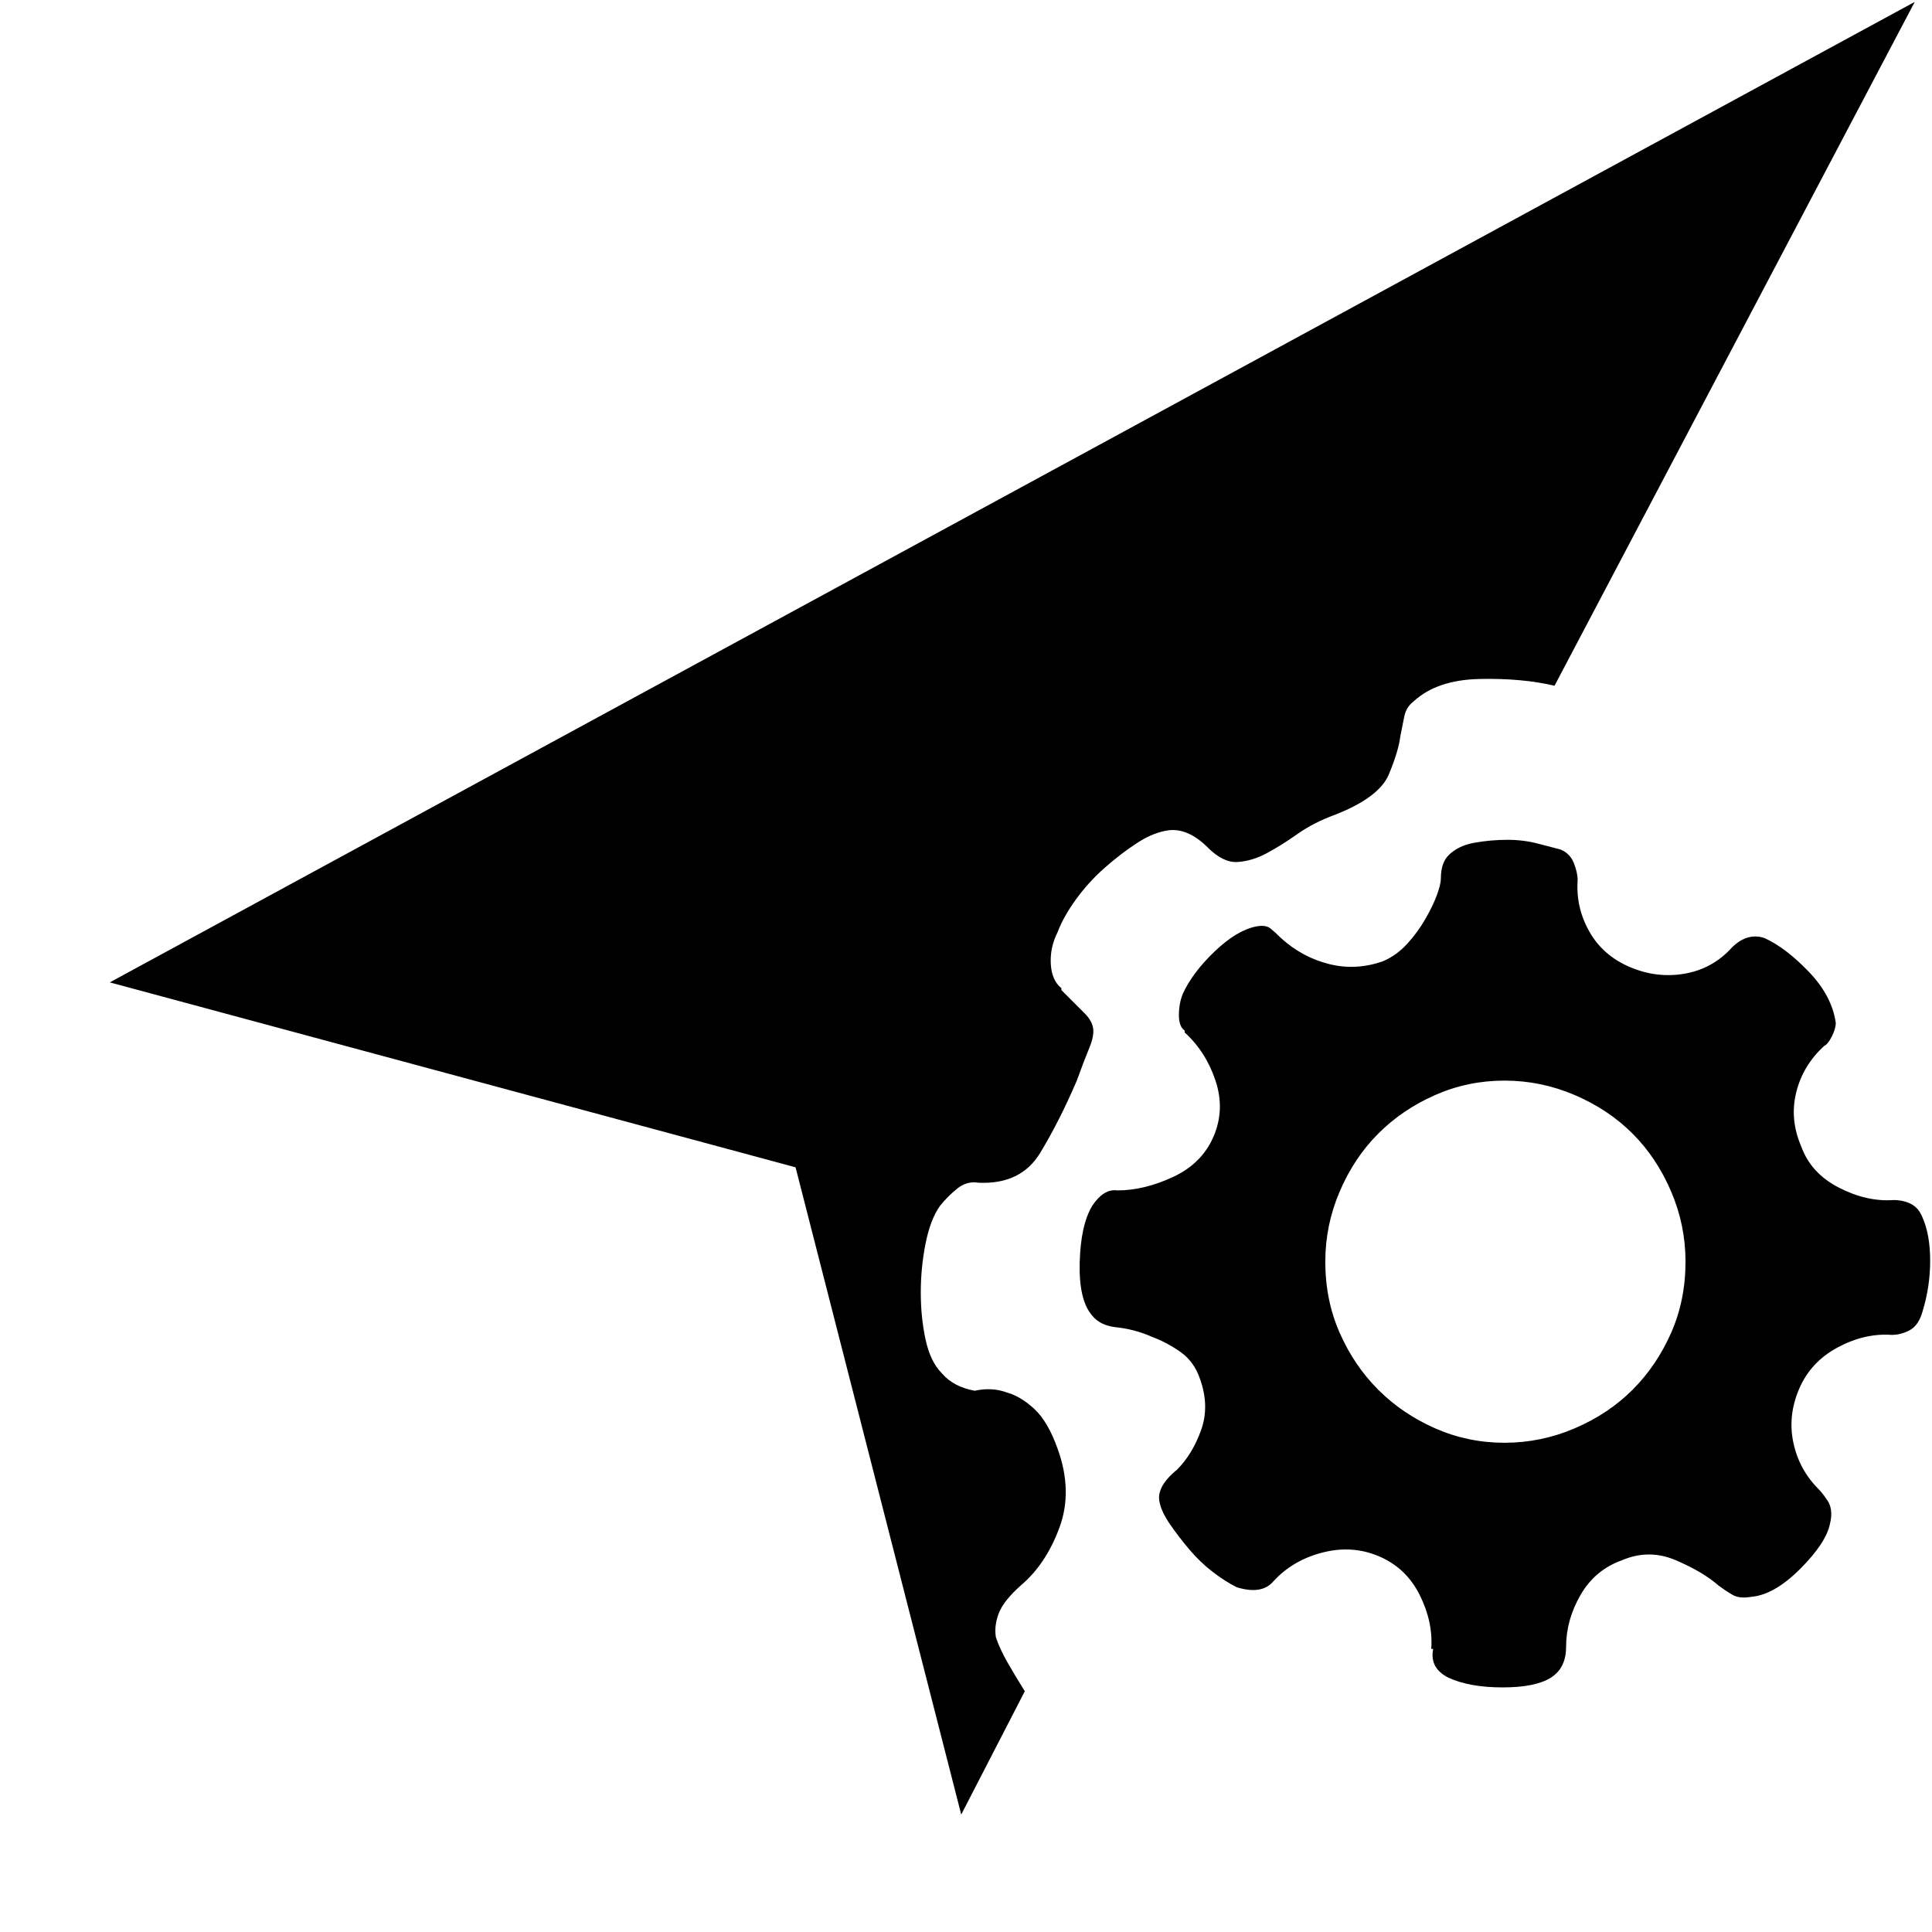 <svg t="1591594849058" class="icon" viewBox="0 0 1026 1024" version="1.1" xmlns="http://www.w3.org/2000/svg" p-id="8481" width="128" height="128"><path d="M519.672 627.085q-6.138-1.023-11.253 3.069t-9.207 9.207q-5.115 7.161-7.672 19.948t-2.557 26.086 2.557 25.063 8.695 17.902q6.138 7.161 17.391 9.207 9.207-2.046 17.391 1.023 7.161 2.046 14.322 8.695t12.276 20.971q8.184 22.505 1.023 41.942t-20.46 30.689q-9.207 8.184-11.764 14.833t-1.534 12.787q2.046 6.138 6.138 13.299t9.207 15.345l-33.758 65.471-87.976-343.72-364.18-98.206 958.529-520.695-191.297 363.157q-17.391-4.092-39.896-3.58t-34.781 11.764q-4.092 3.069-5.115 8.184l-2.046 10.23q-1.023 8.184-6.138 20.46t-28.643 21.483q-11.253 4.092-19.948 10.23t-16.368 10.23-15.345 4.603-15.856-7.672q-10.23-10.23-20.46-9.207-8.184 1.023-16.879 6.649t-17.391 13.299-15.345 16.879-9.718 17.391q-4.092 8.184-3.58 16.879t5.626 12.787l0 1.023 12.276 12.276q4.092 4.092 4.603 8.184t-2.046 10.23-6.649 17.391q-9.207 21.483-19.437 38.362t-32.735 15.856zM1020.931 645.499q4.092 9.207 4.092 23.017t-4.092 27.109q-2.046 7.161-6.649 9.718t-9.718 2.557q-14.322-1.023-28.643 6.649t-20.46 21.994-3.069 28.643 13.299 24.551q2.046 2.046 4.092 5.115 4.092 5.115 2.046 13.299-2.046 10.23-15.856 24.04t-26.086 14.833q-6.138 1.023-9.718-1.023t-7.672-5.115q-8.184-7.161-22.505-13.299t-28.643 0q-14.322 5.115-21.994 18.414t-7.672 27.62q0 11.253-8.184 16.368t-25.574 5.115-28.643-5.115q-10.23-5.115-8.184-15.345l-1.023 0q1.023-14.322-6.138-28.643t-21.483-20.46-30.178-2.046-26.086 15.345q-6.138 7.161-19.437 3.069-6.138-3.069-12.787-8.184t-12.276-11.764-10.23-13.299-5.626-11.764q-2.046-8.184 9.207-17.391 8.184-8.184 12.787-20.971t-0.511-27.109q-3.069-9.207-10.23-14.322t-15.345-8.184q-9.207-4.092-19.437-5.115-8.184-1.023-12.276-6.138-7.161-8.184-6.649-28.132t6.649-30.178q6.138-9.207 13.299-8.184 14.322 0 29.666-7.161t21.483-21.483 1.023-29.666-16.368-25.574l0-1.023q-3.069-2.046-3.069-8.184t2.046-11.253q5.115-11.253 16.879-22.505t21.994-13.299q5.115-1.023 7.672 1.023t5.626 5.115q11.253 10.23 25.574 13.81t28.643-1.534q7.161-3.069 12.787-9.207t9.718-13.299 6.138-12.787 2.046-8.695q0-8.184 4.092-12.276 5.115-5.115 13.81-6.649t17.391-1.534 16.368 2.046 11.764 3.069q5.115 2.046 7.161 7.161t2.046 9.207q-1.023 14.322 6.138 27.109t21.483 18.925 29.155 3.58 25.063-13.81q8.184-8.184 17.391-5.115 11.253 5.115 23.528 17.902t14.322 27.109q0 3.069-2.046 7.161t-4.092 5.115q-11.253 10.23-14.833 24.551t2.557 28.643q5.115 14.322 19.948 21.994t29.155 6.649q5.115 0 9.207 2.046t6.138 7.161zM798.945 765.187q19.437 0 37.339-7.672t30.689-20.46 20.46-30.178 7.672-37.85q0-19.437-7.672-37.339t-20.46-30.689-30.689-20.46-37.339-7.672-36.827 7.672-30.178 20.46-20.46 30.689-7.672 37.339q0 20.46 7.672 37.85t20.46 30.178 30.178 20.46 36.827 7.672z" p-id="8482"></path></svg>
